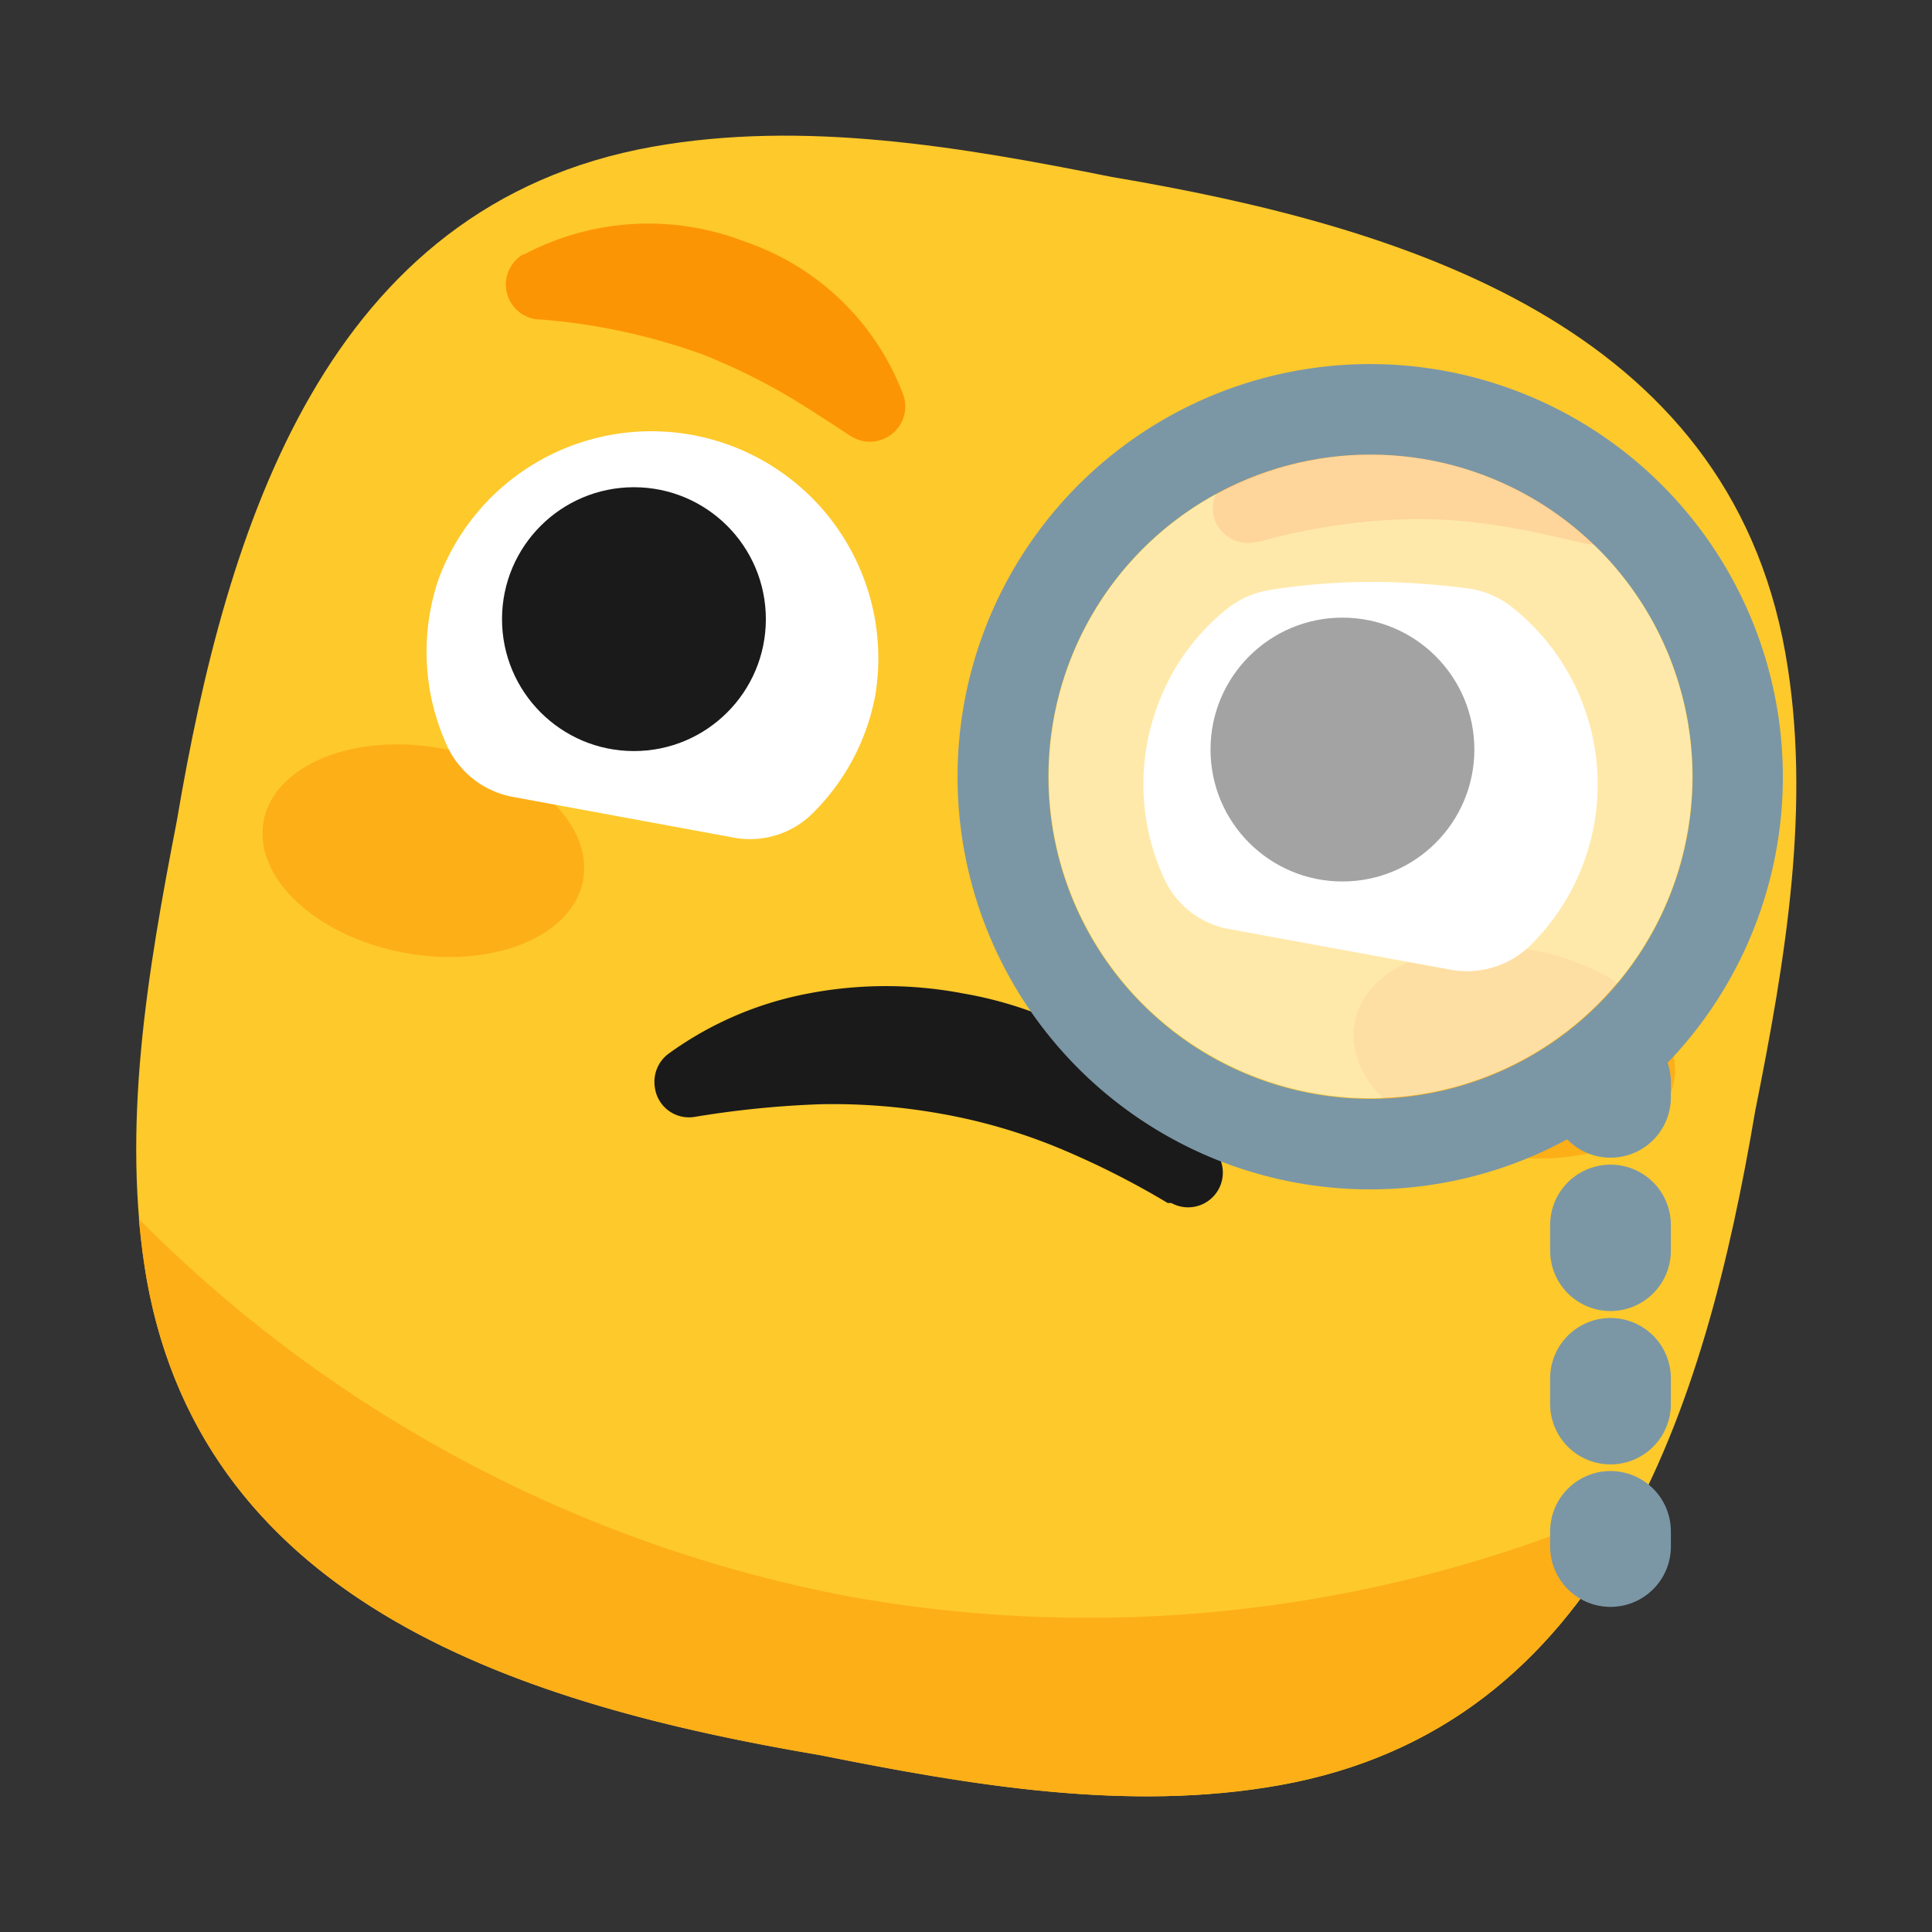 <svg xmlns="http://www.w3.org/2000/svg" viewBox="0 0 64 64"><rect x="0" y="0" width="64" height="64" fill="#333333" stroke="none"/><defs><style>.cls-1,.cls-5{fill:#1a1a1a;}.cls-1{opacity:0;}.cls-2{fill:#fec92b;}.cls-3{fill:#fdaf18;}.cls-4,.cls-8{fill:#fff;}.cls-6{fill:#fc9504;}.cls-7{fill:#7b97a6;}.cls-8{opacity:0.6;}.cls-10,.cls-9{fill:none;stroke:#7b97a6;stroke-linecap:round;stroke-miterlimit:10;stroke-width:4px;}.cls-10{stroke-dasharray:0.85 4.23;}</style></defs><title>Face with monocle 64</title><g id="Layer_2" data-name="Layer 2"><g id="Rough"><rect class="cls-1" width="64" height="64"/><path class="cls-2" d="M5.86,27.18h0C7.51,17.41,10.8,6.79,21.62,4.86c5-.89,10.2,0,15.2,1h0c9.77,1.65,20.39,4.94,22.32,15.76.89,5,0,10.2-1,15.2h0c-1.65,9.77-4.94,20.39-15.76,22.32-5,.89-10.2,0-15.2-1h0C17.41,56.49,6.79,53.2,4.86,42.38,4,37.35,4.89,32.18,5.86,27.18Z"/><ellipse class="cls-3" cx="14.02" cy="28.19" rx="3.44" ry="5.38" transform="translate(-16.24 36.86) rotate(-79.56)"/><ellipse class="cls-3" cx="50.15" cy="34.85" rx="3.44" ry="5.38" transform="translate(6.8 77.86) rotate(-79.56)"/><path class="cls-4" d="M40.62,20.19a3.06,3.06,0,0,1,1.47-.65,21.46,21.46,0,0,1,3.74-.26,26,26,0,0,1,2.78.21,3,3,0,0,1,1.51.65,7.49,7.49,0,0,1,.54,11.21,3,3,0,0,1-2.62.77l-7.3-1.34a2.94,2.94,0,0,1-2.16-1.64,7.46,7.46,0,0,1-.29-5.61A7.35,7.35,0,0,1,40.62,20.19Z"/><path class="cls-3" d="M28.15,52.89a44.77,44.77,0,0,0,26.2-3.21c-2.37,4.72-6,8.4-12,9.46-5,.89-10.2,0-15.2-1h0C17.41,56.49,6.79,53.2,4.86,42.38c-.12-.67-.2-1.35-.26-2A44.89,44.89,0,0,0,28.15,52.89Z"/><path class="cls-4" d="M24.27,27.74,17,26.4a3,3,0,0,1-2.17-1.65,7.48,7.48,0,0,1-.29-5.6A7.52,7.52,0,0,1,29,23a7.39,7.39,0,0,1-2.14,4A2.94,2.94,0,0,1,24.27,27.74Z"/><circle class="cls-5" cx="21" cy="20.51" r="4.37"/><circle class="cls-5" cx="44.47" cy="24.83" r="4.37"/><path class="cls-6" d="M17.34,8.44A8.81,8.81,0,0,1,24.66,8a8.54,8.54,0,0,1,5.27,5.1,1.17,1.17,0,0,1-1.74,1.35l-.08-.05c-.87-.57-1.64-1.08-2.43-1.52a20.27,20.27,0,0,0-2.41-1.14,20.48,20.48,0,0,0-5.4-1.16H17.8a1.16,1.16,0,0,1-.46-2.16Z"/><path class="cls-6" d="M40.48,16.06a8.83,8.83,0,0,1,6.74-2.89,8.56,8.56,0,0,1,6.7,3,1.16,1.16,0,0,1-.2,1.64,1.11,1.11,0,0,1-1,.22l-.1,0c-1-.23-1.91-.45-2.81-.59a18.27,18.27,0,0,0-2.65-.25,20.5,20.5,0,0,0-5.47.76h-.07a1.16,1.16,0,0,1-1.41-.84A1.18,1.18,0,0,1,40.48,16.06Z"/><path class="cls-5" d="M38.68,39.85A27.74,27.74,0,0,0,35,38a18.79,18.79,0,0,0-3.85-1.11,20.3,20.3,0,0,0-4-.31A32.33,32.33,0,0,0,23,37h0a1.14,1.14,0,0,1-1.31-1,1.16,1.16,0,0,1,.45-1.09,11.51,11.51,0,0,1,4.64-2,13.62,13.62,0,0,1,5.13,0,13,13,0,0,1,8.42,5.32,1.15,1.15,0,0,1-1.53,1.62Z"/><path class="cls-7" d="M45.4,15.06A10.67,10.67,0,1,1,34.73,25.72,10.66,10.66,0,0,1,45.4,15.06m0-3A13.67,13.67,0,1,0,59.06,25.72,13.68,13.68,0,0,0,45.4,12.06Z"/><circle class="cls-8" cx="45.4" cy="25.72" r="10.66"/><line class="cls-9" x1="53.35" y1="35.85" x2="53.35" y2="36.35"/><line class="cls-10" x1="53.35" y1="40.58" x2="53.35" y2="48.62"/><line class="cls-9" x1="53.35" y1="50.73" x2="53.35" y2="51.23"/></g></g></svg>